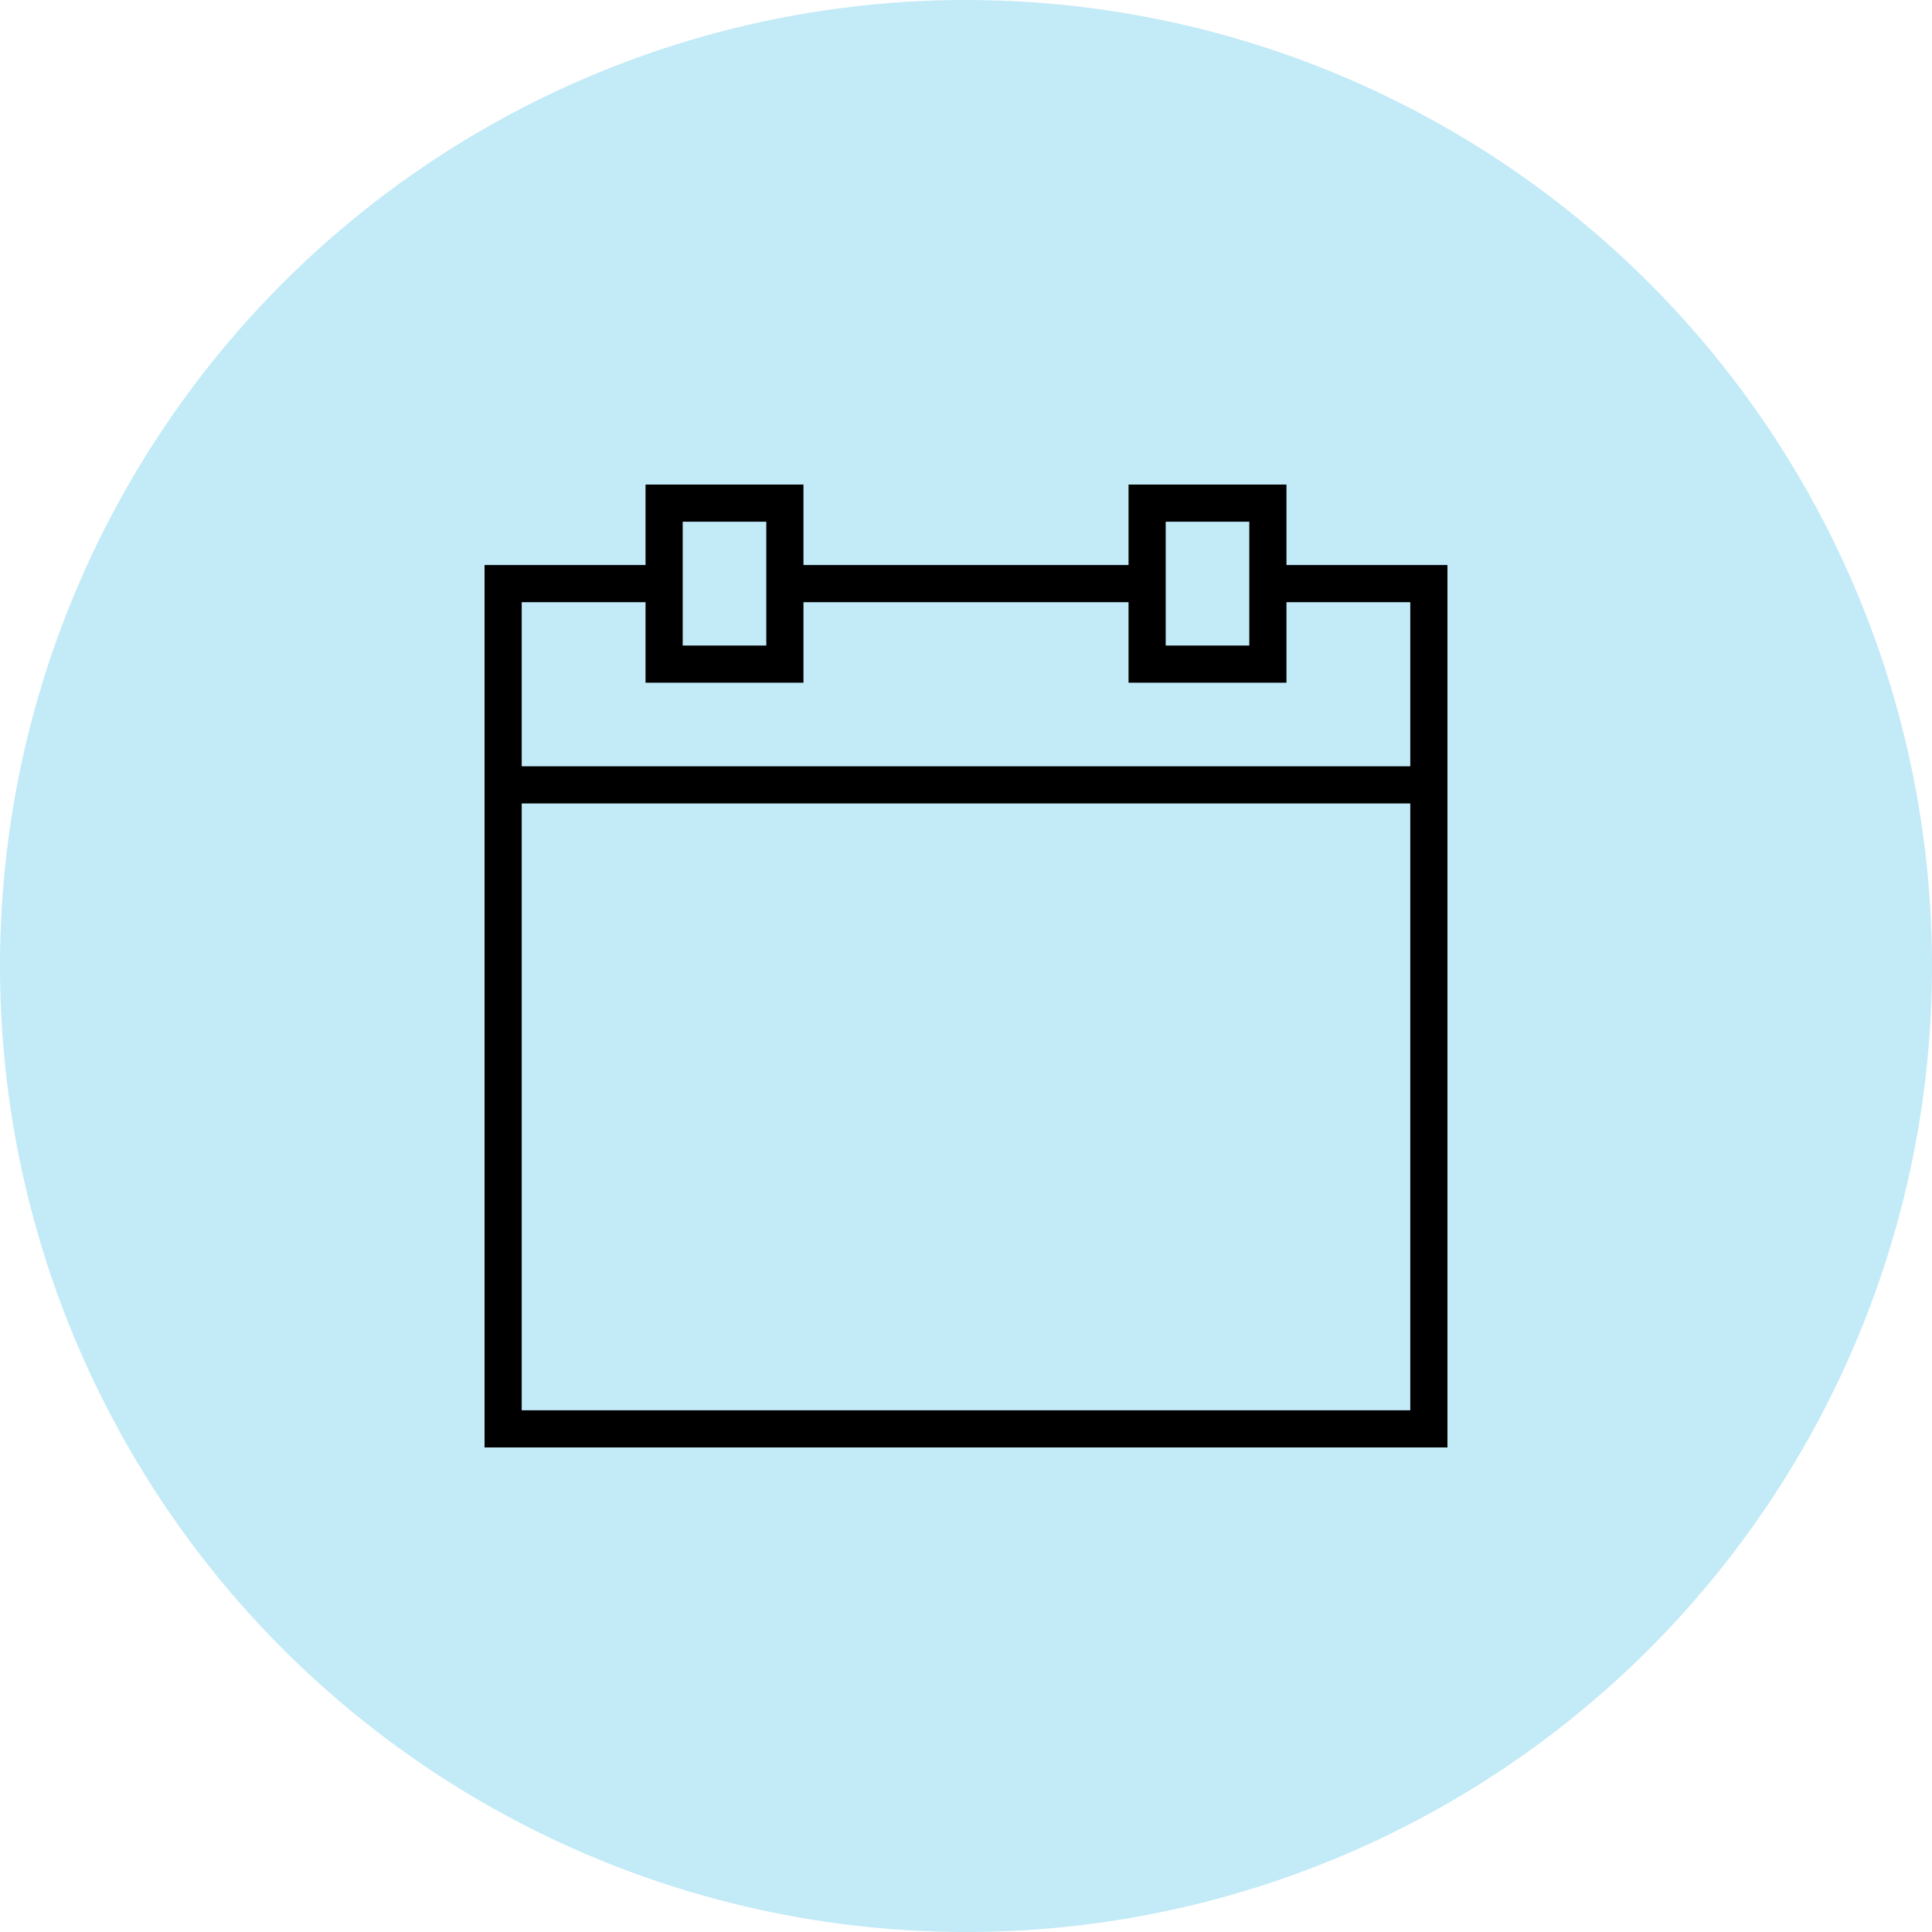 <?xml version="1.0" encoding="UTF-8"?>
<svg width="52px" height="52px" viewBox="0 0 52 52" version="1.1" xmlns="http://www.w3.org/2000/svg" xmlns:xlink="http://www.w3.org/1999/xlink">
    <!-- Generator: Sketch 50.2 (55047) - http://www.bohemiancoding.com/sketch -->
    <title>Møteikon_blåbg</title>
    <desc>Created with Sketch.</desc>
    <defs></defs>
    <g id="Etterspørre-møte" stroke="none" stroke-width="1" fill="none" fill-rule="evenodd">
        <g id="NY_Velge-nye-tidspunkter" transform="translate(-368, -602)">
            <g id="Møteikon_blåbg" transform="translate(368, 602)">
                <circle id="Oval-Copy-5" fill="#C2EAF7" cx="26" cy="26" r="26"></circle>
                <g id="Møte_ikon" transform="translate(13, 13)" stroke="#000000">
                    <g id="Group">
                        <polyline id="Shape" points="4.875 2.708 0.542 2.708 0.542 25.458 25.458 25.458 25.458 2.708 21.125 2.708"></polyline>
                        <path d="M4.875,0.542 L8.125,0.542 L8.125,4.875 L4.875,4.875 L4.875,0.542 Z M17.875,0.542 L21.125,0.542 L21.125,4.875 L17.875,4.875 L17.875,0.542 Z M8.125,2.708 L17.875,2.708 L8.125,2.708 Z M0.542,8.125 L25.458,8.125 L0.542,8.125 Z" id="Shape"></path>
                    </g>
                </g>
            </g>
        </g>
    </g>
</svg>